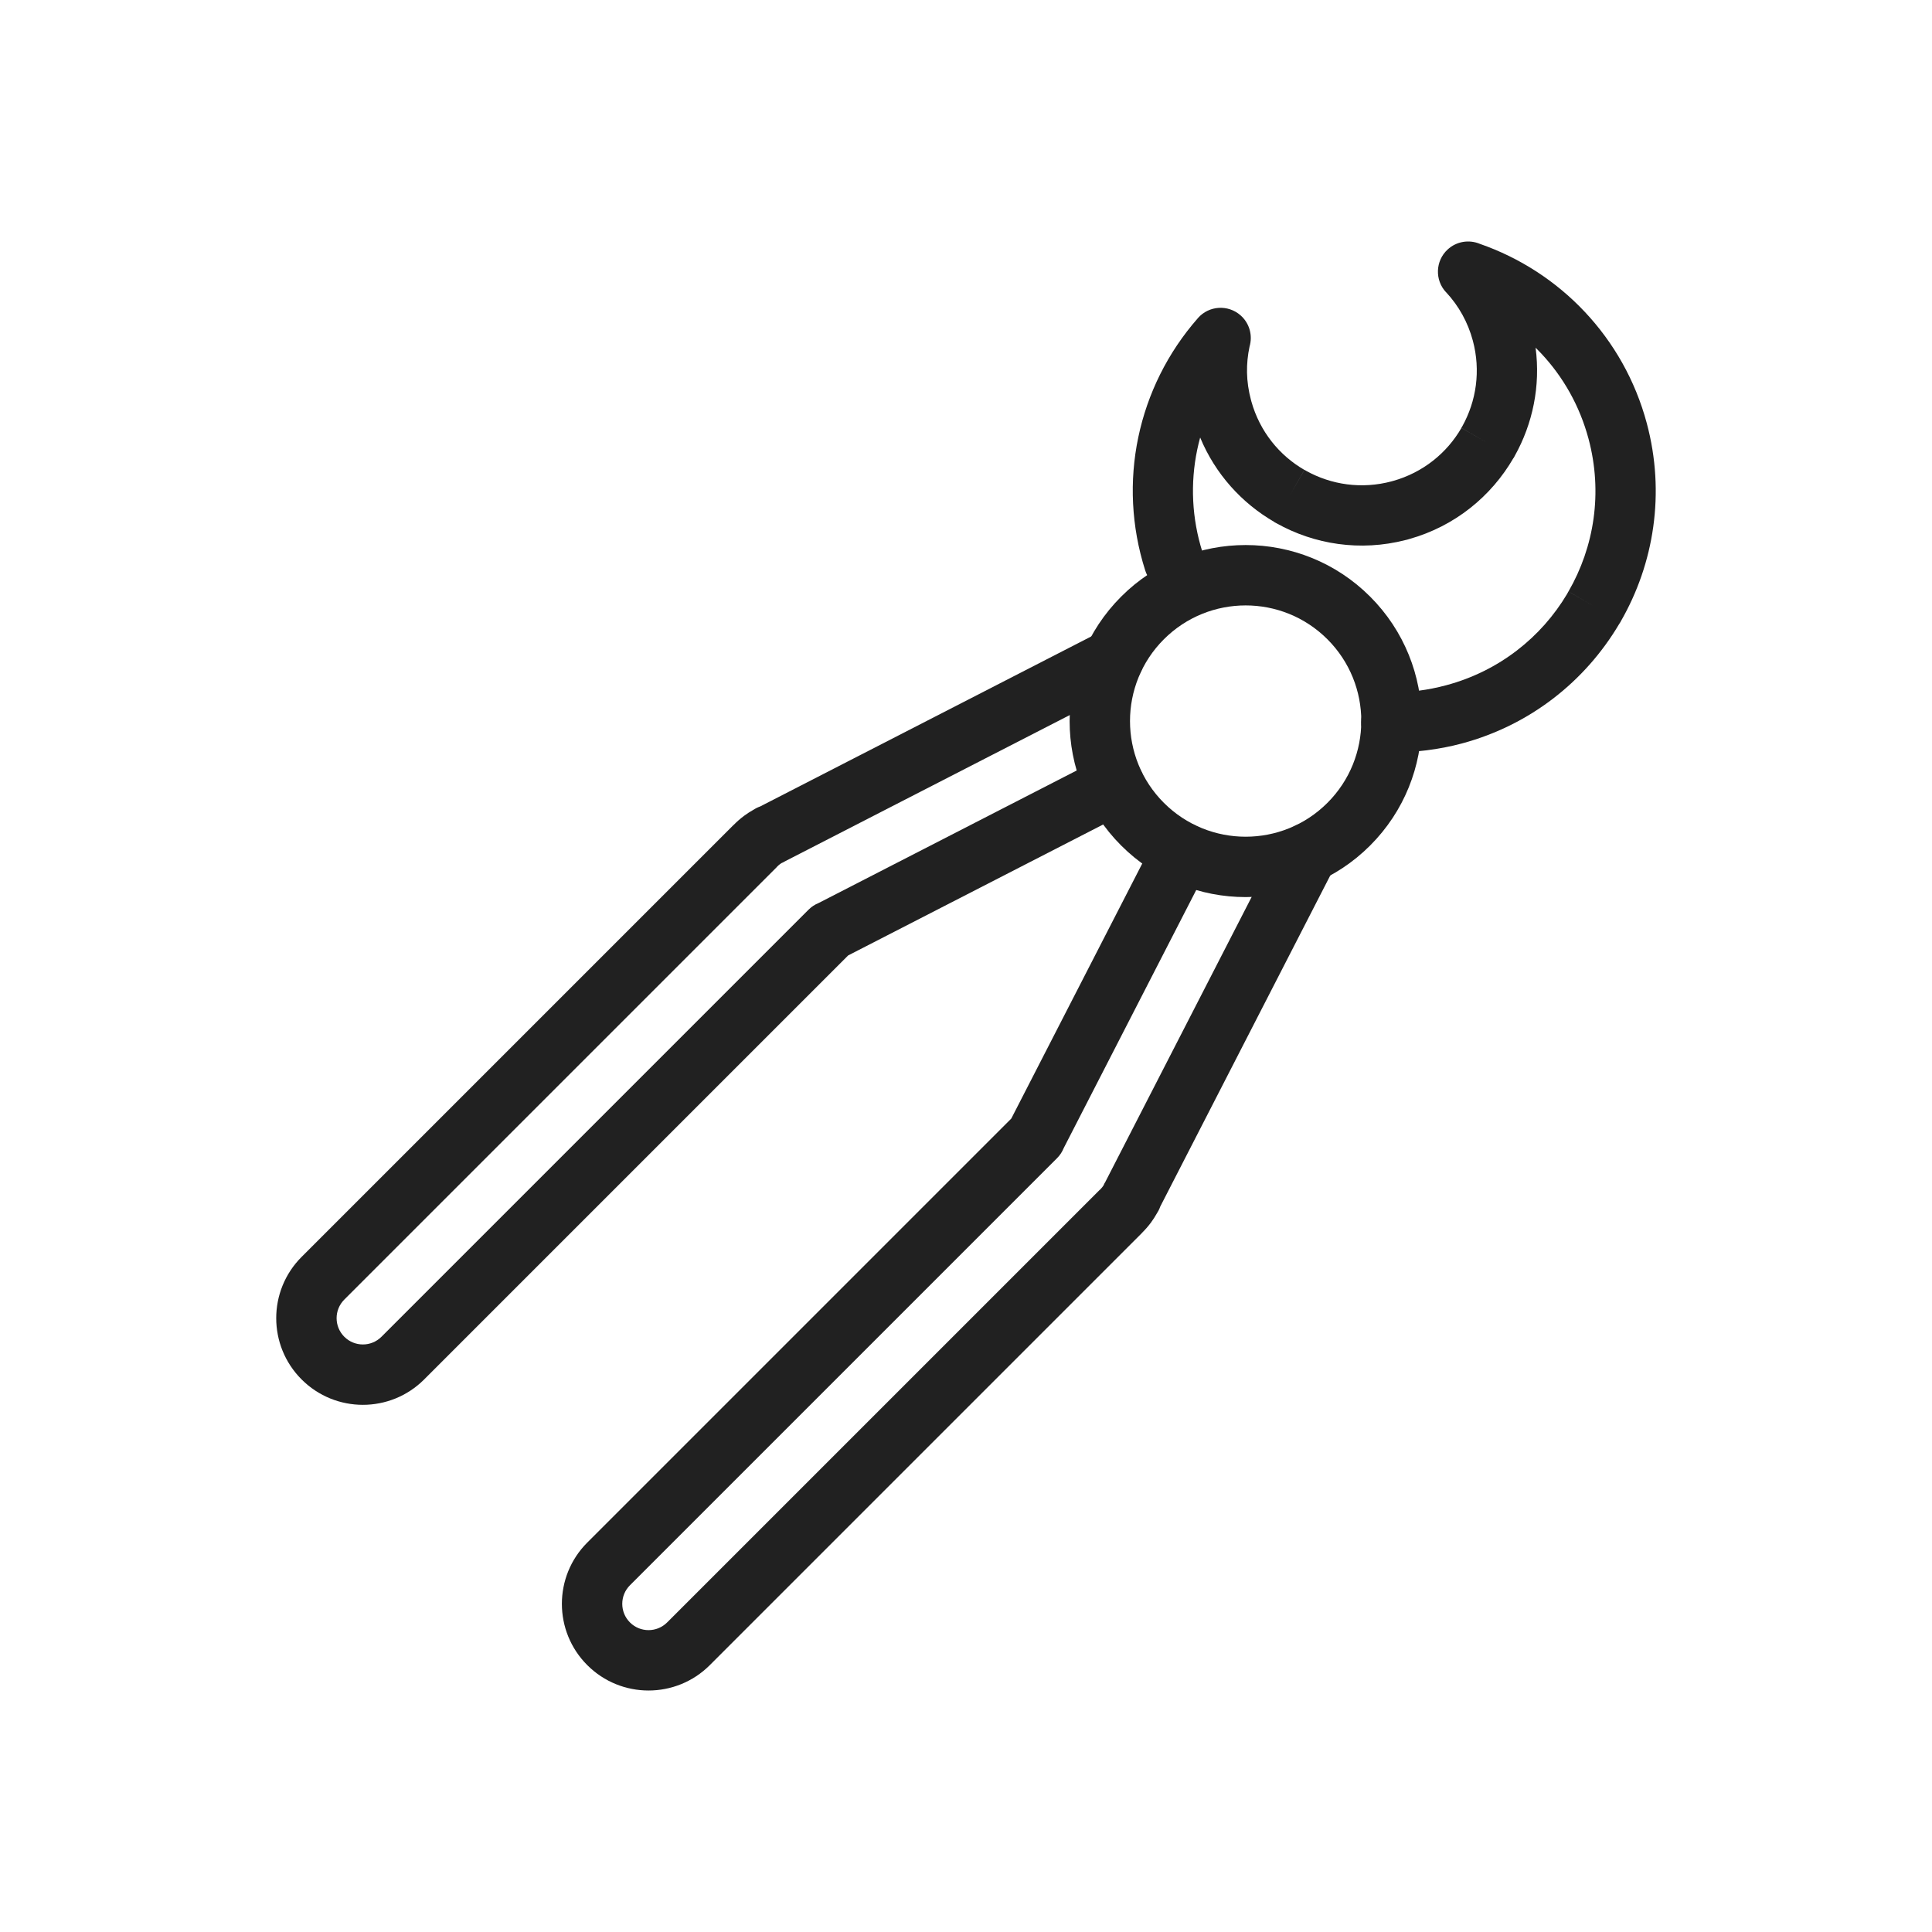 <?xml version="1.0" encoding="UTF-8"?>
<!DOCTYPE svg PUBLIC "-//W3C//DTD SVG 1.1//EN" "http://www.w3.org/Graphics/SVG/1.1/DTD/svg11.dtd">
<!-- Creator: CorelDRAW -->
<svg xmlns="http://www.w3.org/2000/svg" xml:space="preserve" width="2048px" height="2048px" style="shape-rendering:geometricPrecision; text-rendering:geometricPrecision; image-rendering:optimizeQuality; fill-rule:evenodd; clip-rule:evenodd"
viewBox="0 0 2048 2048"
 xmlns:xlink="http://www.w3.org/1999/xlink">
 <defs>
  <style type="text/css">
   <![CDATA[
    .fil1 {fill:none}
    .fil0 {fill:#212121;fill-rule:nonzero}
   ]]>
  </style>
 </defs>
 <g id="Layer_x0020_1">
  <path class="fil0" d="M1213.95 604.611c5.315,16.775 23.225,26.066 40,20.751 16.775,-5.315 26.066,-23.225 20.751,-40 -11.385,-35.772 -13.029,-73.189 -5.576,-108.786 0.898,-4.286 1.93,-8.546 3.094,-12.774 15.991,38.613 44.131,69.566 78.673,89.534l-0.032 0.054 0.039 0.022 -0.038 0.066c0.722,0.417 1.454,0.802 2.192,1.156 40.241,22.517 88.804,30.18 136.787,17.851 1.309,-0.263 2.59,-0.607 3.835,-1.026 48.493,-13.552 87.195,-45.336 110.692,-85.978l0.054 0.032 0.022 -0.039 0.066 0.039c0.418,-0.724 0.804,-1.457 1.16,-2.199 19.07,-34.081 27.482,-74.132 22.122,-114.744 1.996,1.967 3.958,3.972 5.88,6.02 23.191,24.711 40.815,55.408 50.238,90.574 15.253,56.927 6.017,114.602 -21.247,161.824l27.625 16 -27.713 -16c-0.468,0.811 -0.894,1.635 -1.284,2.467 -27.376,46.054 -72.141,81.905 -128.151,96.912 -10.011,2.682 -19.643,4.587 -28.855,5.748 -9.755,1.23 -19.492,1.767 -29.15,1.649 -17.604,-0.207 -32.044,13.896 -32.251,31.5 -0.207,17.604 13.896,32.044 31.5,32.251 12.53,0.155 25.191,-0.548 37.902,-2.15 12.824,-1.616 25.31,-4.022 37.355,-7.248 72.726,-19.486 130.948,-66.274 166.624,-126.437 0.617,-0.859 1.198,-1.756 1.737,-2.692l-0.066 -0.039c35.473,-61.466 47.518,-136.416 27.725,-210.286 -12.221,-45.608 -35.199,-85.55 -65.489,-117.825 -30.837,-32.858 -69.246,-57.684 -111.569,-72.372 -11.237,-4.688 -24.666,-2.721 -34.155,6.118 -12.931,12.046 -13.648,32.296 -1.602,45.227l0.052 -0.048c6.633,7.122 12.458,15.097 17.277,23.812 4.706,8.507 8.466,17.732 11.101,27.568 8.533,31.853 3.654,64.096 -11.172,90.721 -0.353,0.536 -0.696,1.084 -1.02,1.648l27.713 16 -27.625 -15.875c-15.311,26.519 -40.69,47.304 -72.599,56.236 -0.461,0.102 -0.92,0.213 -1.38,0.335l0.011 0.04c-31.847,8.528 -64.083,3.645 -90.703,-11.18 -0.534,-0.352 -1.081,-0.693 -1.642,-1.017l-15.999 27.713 15.875 -27.625c-26.518,-15.309 -47.302,-40.687 -56.235,-72.591 -0.102,-0.463 -0.213,-0.925 -0.337,-1.387l-0.04 0.011c-2.687,-10.031 -4.064,-19.837 -4.238,-29.259 -0.17,-9.246 0.759,-18.483 2.696,-27.543 3.413,-11.581 0.098,-24.608 -9.566,-33.104 -13.273,-11.668 -33.494,-10.367 -45.162,2.907l0.02 0.018c-32.236,36.678 -53.599,80.293 -63.25,126.385 -9.639,46.032 -7.474,94.535 7.324,141.034z"/>
  <path class="fil0" d="M1407.13 677.672l-0.002 -0.002c-23.934,-23.934 -55.31,-35.902 -86.686,-35.902 -31.376,0 -62.752,11.968 -86.686,35.902l-0.002 0.002 -0.002 0.002c-23.934,23.934 -35.902,55.31 -35.902,86.686 0,31.376 11.968,62.752 35.902,86.686l0.002 0.002c23.935,23.934 55.312,35.903 86.688,35.903 31.376,0 62.753,-11.969 86.688,-35.903 23.935,-23.935 35.903,-55.311 35.903,-86.688 0,-31.377 -11.968,-62.754 -35.903,-86.688zm45.248 -45.253l0.002 0.002c36.436,36.435 54.654,84.188 54.654,131.939 0,47.748 -18.218,95.503 -54.654,131.939 -36.436,36.435 -84.189,54.654 -131.939,54.654 -47.75,0 -95.503,-18.22 -131.939,-54.654l-0.002 -0.002c-36.435,-36.435 -54.653,-84.189 -54.653,-131.936 0,-47.747 18.218,-95.502 54.653,-131.936l0.002 -0.002 0.002 -0.002c36.435,-36.435 84.189,-54.653 131.936,-54.653 47.747,0 95.502,18.218 131.936,54.653z"/>
  <path class="fil0" d="M1414.97 918.626c8.008,-15.671 1.796,-34.867 -13.874,-42.875 -15.671,-8.008 -34.867,-1.796 -42.875,13.874l-187.065 364.284 -0.119 -0.061c-0.459,0.893 -0.869,1.798 -1.237,2.712 -0.314,0.469 -0.651,0.944 -1.009,1.426 -0.867,1.166 -1.881,2.302 -3.021,3.399l-0.059 -0.061c-0.222,0.214 -0.441,0.431 -0.656,0.65l-457.87 457.87c-5.437,5.437 -12.57,8.157 -19.704,8.157 -7.134,0 -14.268,-2.72 -19.704,-8.157 -5.437,-5.437 -8.157,-12.57 -8.157,-19.704 0,-7.134 2.72,-14.268 8.157,-19.704l452.724 -452.724 0.002 0.002c3.167,-3.167 5.529,-6.832 7.09,-10.743l153.565 -299.049c8.008,-15.671 1.796,-34.867 -13.874,-42.875 -15.671,-8.008 -34.867,-1.796 -42.875,13.874l-152.4 296.783 -449.482 449.482c-17.937,17.937 -26.908,41.447 -26.908,64.955 0,23.505 8.97,47.017 26.908,64.955 17.937,17.937 41.45,26.908 64.955,26.908 23.508,0 47.017,-8.97 64.955,-26.908l458.06 -458.06 -0.056 -0.056c3.402,-3.311 6.617,-6.979 9.601,-10.991 2.216,-2.979 4.316,-6.221 6.276,-9.722 0.633,-0.956 1.224,-1.955 1.763,-2.996 0.725,-1.4 1.333,-2.828 1.835,-4.274l185.054 -360.368z"/>
  <path class="fil0" d="M1195.19 726.571c15.671,-8.008 21.882,-27.204 13.874,-42.875 -8.008,-15.671 -27.204,-21.882 -42.875,-13.874l-360.376 185.058c-1.478,0.511 -2.935,1.136 -4.363,1.881 -1.018,0.531 -1.994,1.109 -2.929,1.73 -3.494,1.957 -6.729,4.052 -9.703,6.265 -4.013,2.985 -7.681,6.2 -10.992,9.602l-0.056 -0.056 -458.06 458.059c-17.937,17.94 -26.908,41.45 -26.908,64.955 0,23.505 8.97,47.017 26.908,64.955l0.001 0.001c17.937,17.937 41.449,26.908 64.954,26.908 23.508,0 47.016,-8.97 64.954,-26.908l0.001 -0.001 449.482 -449.482 296.724 -152.369c15.671,-8.008 21.882,-27.204 13.874,-42.875 -8.008,-15.671 -27.204,-21.882 -42.875,-13.874l-298.99 153.534c-3.912,1.561 -7.577,3.924 -10.743,7.09l0.002 0.002 -452.724 452.724 -0.001 0.001c-5.437,5.437 -12.569,8.157 -19.703,8.157 -7.134,0 -14.267,-2.72 -19.703,-8.157l-0.001 -0.001c-5.437,-5.437 -8.157,-12.57 -8.157,-19.704 0,-7.134 2.72,-14.267 8.157,-19.704l457.835 -457.833c0.233,-0.228 0.464,-0.459 0.691,-0.696l-0.063 -0.059c1.096,-1.139 2.232,-2.152 3.396,-3.018 0.481,-0.358 0.957,-0.694 1.424,-1.007 0.914,-0.367 1.819,-0.778 2.712,-1.237l-0.061 -0.12 364.296 -187.07z"/>
 </g>
 <rect class="fil1" width="2048" height="2048"/>
</svg>

